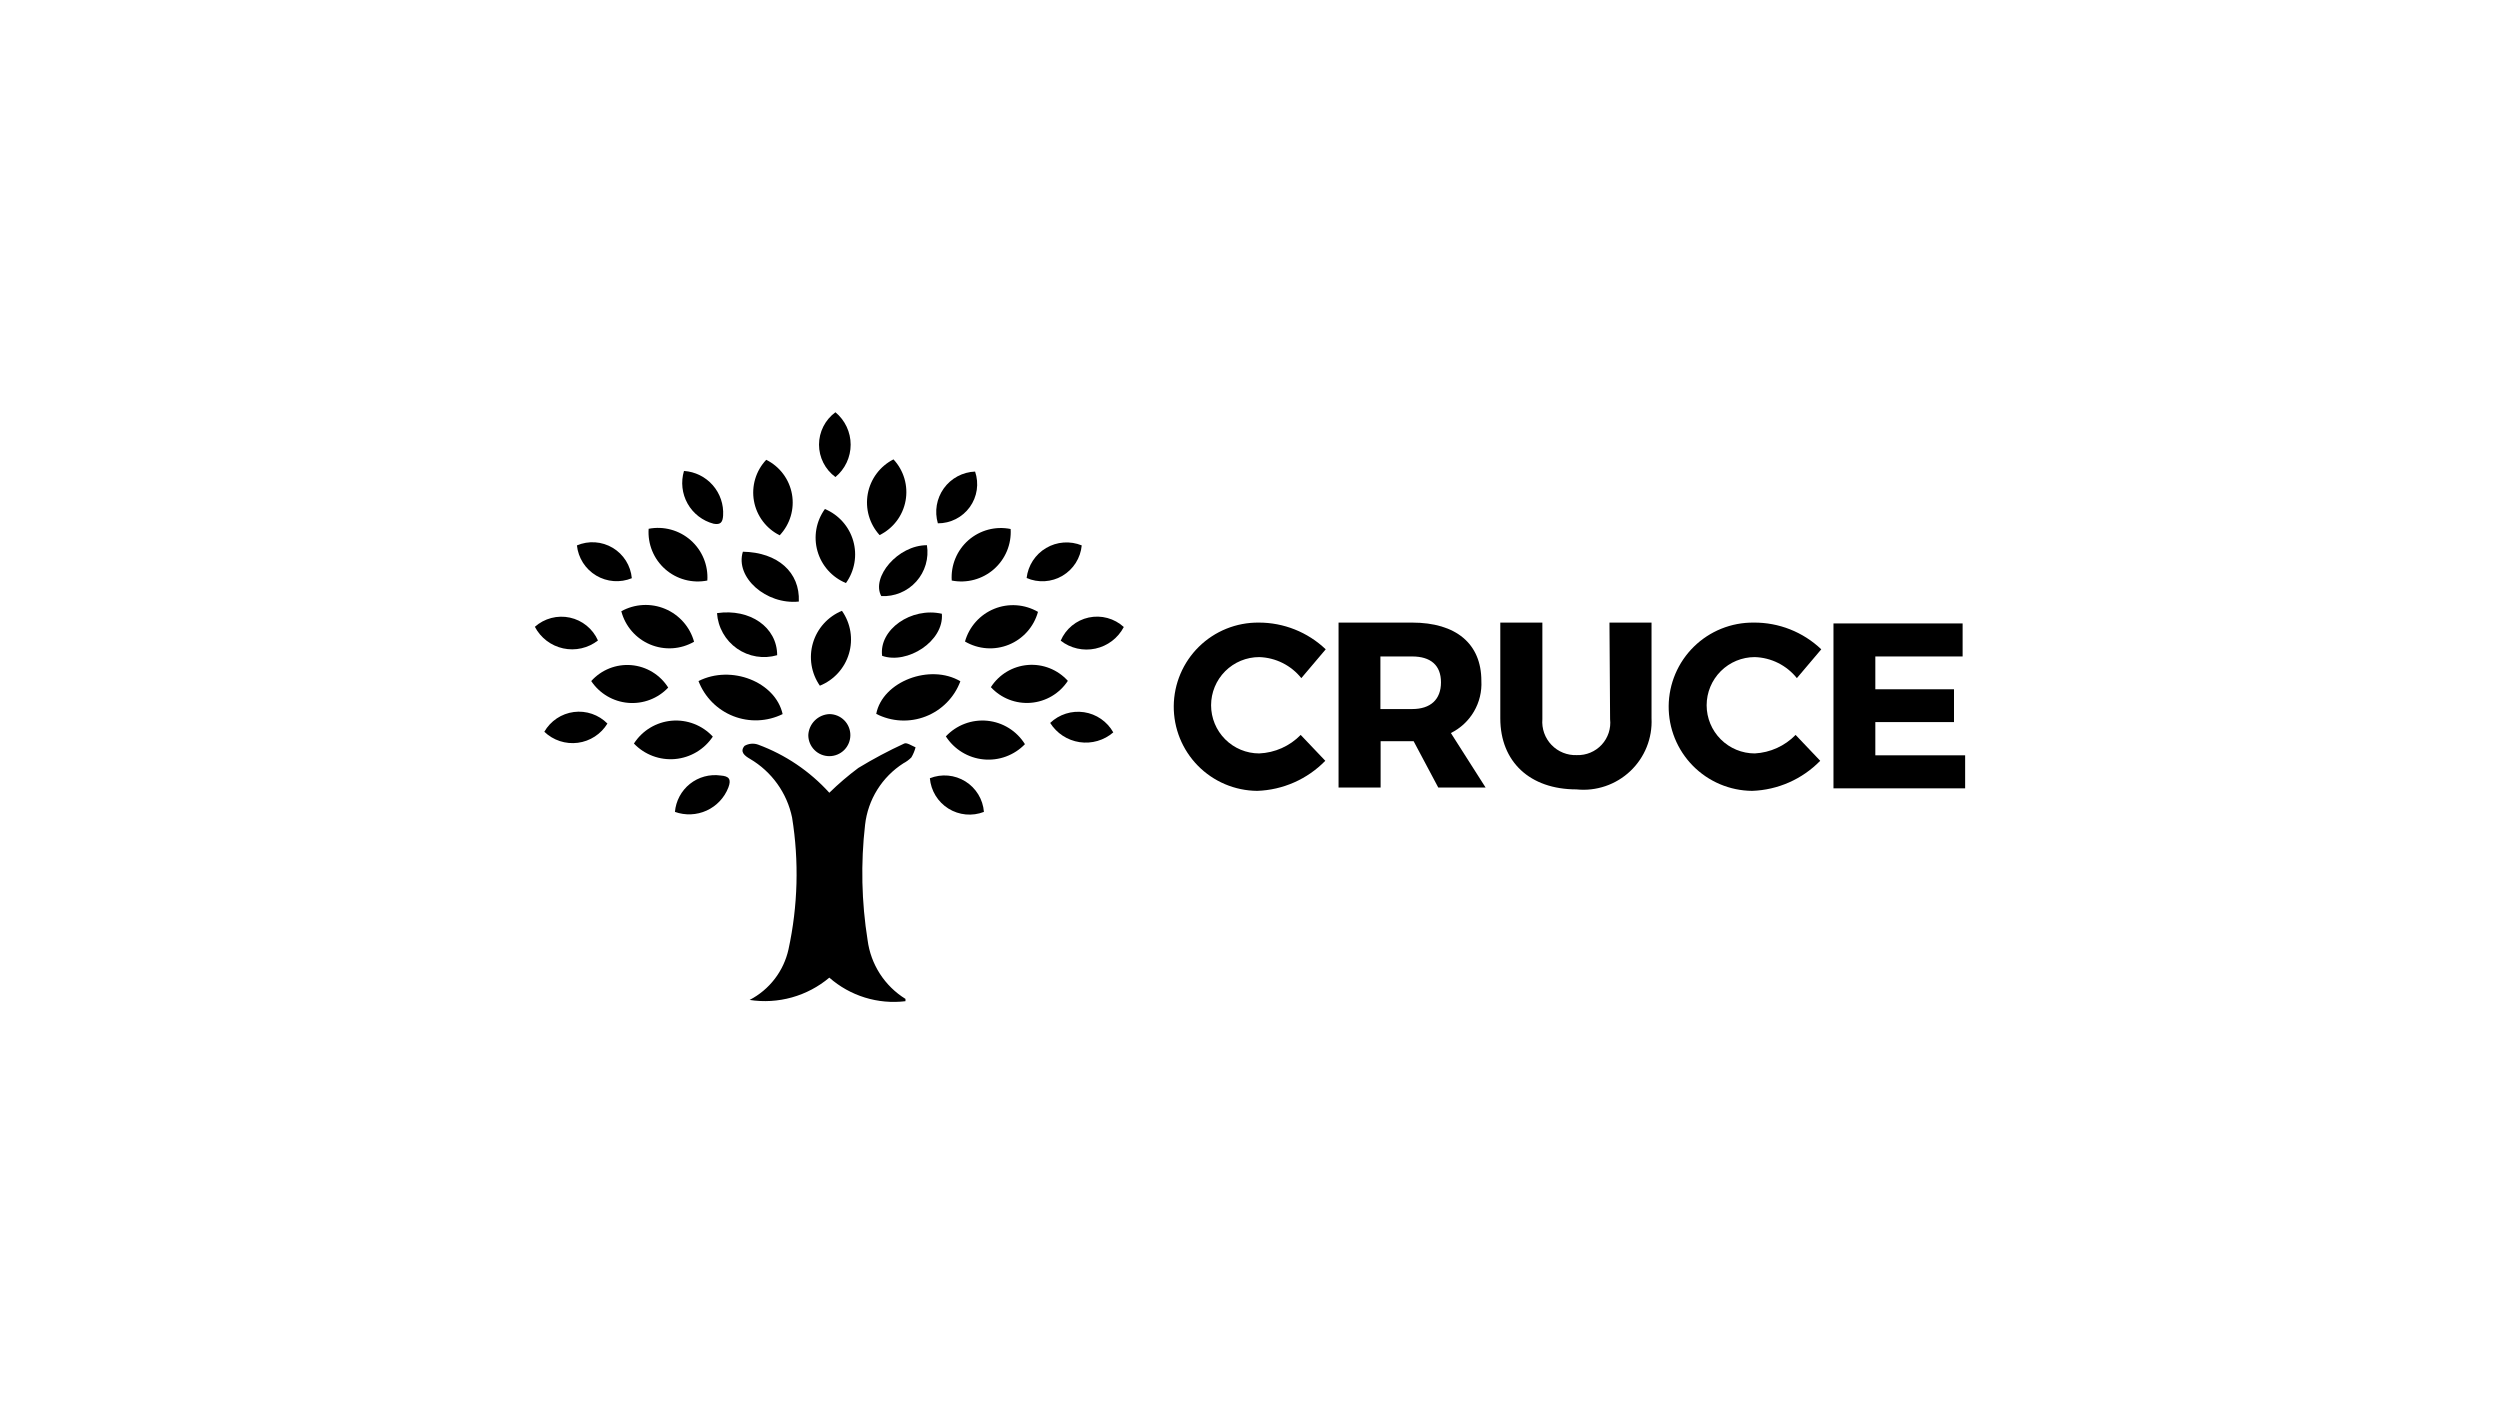 <svg width="320" height="180" viewBox="0 0 320 180" fill="none" xmlns="http://www.w3.org/2000/svg">
<rect width="320" height="180" fill="white"/>
<path d="M115.738 95.173C113.724 96.101 111.765 97.144 109.869 98.296C108.561 99.271 107.32 100.332 106.154 101.473C103.653 98.712 100.522 96.597 97.027 95.308C96.745 95.209 96.445 95.172 96.148 95.2C95.85 95.228 95.562 95.32 95.304 95.469C94.658 96.223 95.304 96.735 96.004 97.138C97.376 97.945 98.565 99.03 99.492 100.323C100.42 101.617 101.066 103.091 101.388 104.65C102.287 110.247 102.132 115.963 100.931 121.504C100.627 122.884 100.024 124.181 99.163 125.303C98.302 126.424 97.205 127.342 95.95 127.992C97.756 128.272 99.601 128.162 101.361 127.669C103.121 127.177 104.755 126.314 106.154 125.138C107.475 126.299 109.026 127.167 110.705 127.686C112.385 128.206 114.155 128.365 115.9 128.154C115.9 128.154 115.9 127.885 115.9 127.858C114.586 127.044 113.469 125.947 112.63 124.648C111.792 123.349 111.254 121.879 111.054 120.346C110.274 115.457 110.165 110.484 110.731 105.565C110.911 103.973 111.445 102.441 112.292 101.081C113.14 99.721 114.281 98.567 115.631 97.704C116.008 97.506 116.353 97.252 116.654 96.95C116.893 96.546 117.074 96.111 117.192 95.658C116.681 95.442 116.062 95.011 115.738 95.173Z" fill="black"/>
<path d="M122.927 87.204C119.077 84.915 112.965 87.204 112.158 91.377C113.128 91.875 114.193 92.162 115.283 92.22C116.373 92.277 117.462 92.102 118.479 91.708C119.497 91.314 120.419 90.709 121.185 89.932C121.952 89.156 122.546 88.226 122.927 87.204Z" fill="black"/>
<path d="M100.177 91.404C99.261 87.285 93.608 85.05 89.408 87.177C89.797 88.193 90.395 89.117 91.161 89.89C91.928 90.662 92.847 91.267 93.86 91.665C94.874 92.062 95.959 92.245 97.046 92.2C98.134 92.155 99.2 91.884 100.177 91.404Z" fill="black"/>
<path d="M121.069 94.258C121.599 95.08 122.307 95.773 123.142 96.283C123.977 96.793 124.916 97.108 125.89 97.203C126.864 97.299 127.846 97.174 128.764 96.836C129.683 96.498 130.513 95.957 131.192 95.254C130.673 94.418 129.969 93.713 129.134 93.194C128.299 92.674 127.355 92.354 126.377 92.258C125.398 92.161 124.41 92.292 123.49 92.638C122.569 92.985 121.741 93.539 121.069 94.258Z" fill="black"/>
<path d="M88.842 82.142C88.582 81.206 88.112 80.341 87.469 79.612C86.826 78.883 86.027 78.309 85.13 77.933C84.234 77.558 83.264 77.39 82.294 77.443C81.323 77.496 80.377 77.768 79.527 78.239C79.774 79.184 80.235 80.06 80.876 80.798C81.516 81.536 82.318 82.117 83.219 82.494C84.12 82.872 85.097 83.037 86.072 82.976C87.047 82.915 87.995 82.629 88.842 82.142Z" fill="black"/>
<path d="M91.239 94.285C90.574 93.566 89.754 93.01 88.841 92.657C87.928 92.305 86.947 92.166 85.972 92.252C84.998 92.338 84.056 92.646 83.218 93.152C82.381 93.658 81.671 94.35 81.142 95.173C81.814 95.877 82.636 96.421 83.547 96.764C84.458 97.107 85.434 97.241 86.404 97.156C87.374 97.07 88.311 96.768 89.148 96.271C89.985 95.774 90.7 95.095 91.239 94.285Z" fill="black"/>
<path d="M90.538 74.308C90.601 73.343 90.442 72.376 90.073 71.482C89.704 70.588 89.135 69.791 88.409 69.151C87.684 68.512 86.822 68.047 85.888 67.793C84.955 67.538 83.977 67.501 83.027 67.685C82.959 68.651 83.114 69.62 83.482 70.517C83.849 71.413 84.418 72.213 85.145 72.854C85.871 73.495 86.736 73.959 87.672 74.211C88.607 74.463 89.588 74.496 90.538 74.308Z" fill="black"/>
<path d="M132.862 78.319C132.02 77.831 131.077 77.543 130.106 77.475C129.135 77.407 128.162 77.562 127.26 77.929C126.359 78.295 125.553 78.863 124.905 79.588C124.256 80.314 123.782 81.178 123.519 82.115C124.36 82.609 125.303 82.902 126.276 82.973C127.248 83.043 128.224 82.889 129.127 82.522C130.03 82.155 130.837 81.585 131.484 80.856C132.132 80.127 132.603 79.259 132.862 78.319Z" fill="black"/>
<path d="M129.362 67.712C128.412 67.519 127.43 67.548 126.493 67.796C125.557 68.045 124.69 68.506 123.96 69.144C123.231 69.783 122.659 70.581 122.288 71.476C121.917 72.372 121.758 73.341 121.823 74.308C122.772 74.495 123.752 74.462 124.686 74.211C125.62 73.96 126.485 73.499 127.213 72.862C127.941 72.225 128.513 71.429 128.886 70.536C129.258 69.644 129.421 68.677 129.362 67.712Z" fill="black"/>
<path d="M107.769 78.185C106.882 78.549 106.088 79.108 105.446 79.82C104.803 80.532 104.329 81.379 104.058 82.299C103.786 83.219 103.725 84.188 103.878 85.135C104.031 86.082 104.395 86.982 104.942 87.769C105.833 87.409 106.631 86.852 107.276 86.141C107.921 85.429 108.398 84.581 108.669 83.659C108.941 82.738 109.001 81.767 108.845 80.819C108.69 79.871 108.322 78.971 107.769 78.185Z" fill="black"/>
<path d="M98.077 58.854C97.422 59.548 96.939 60.386 96.666 61.3C96.393 62.215 96.338 63.181 96.506 64.12C96.673 65.06 97.058 65.947 97.631 66.711C98.203 67.475 98.946 68.094 99.8 68.519C100.455 67.825 100.938 66.987 101.211 66.073C101.484 65.158 101.539 64.192 101.371 63.253C101.204 62.313 100.818 61.426 100.246 60.662C99.674 59.898 98.931 59.279 98.077 58.854Z" fill="black"/>
<path d="M136.685 87.15C136.044 86.44 135.248 85.887 134.359 85.534C133.47 85.181 132.511 85.038 131.558 85.117C130.605 85.195 129.682 85.492 128.862 85.984C128.042 86.477 127.347 87.153 126.831 87.958C127.477 88.658 128.274 89.202 129.162 89.549C130.05 89.895 131.005 90.035 131.955 89.957C132.905 89.879 133.824 89.586 134.644 89.1C135.463 88.613 136.161 87.946 136.685 87.15Z" fill="black"/>
<path d="M75.677 87.177C76.205 87.967 76.904 88.627 77.722 89.11C78.54 89.593 79.457 89.885 80.403 89.965C81.35 90.046 82.302 89.912 83.19 89.573C84.077 89.235 84.878 88.701 85.531 88.011C85.02 87.2 84.328 86.518 83.51 86.02C82.691 85.521 81.767 85.219 80.812 85.138C79.857 85.058 78.895 85.2 78.004 85.553C77.113 85.907 76.317 86.463 75.677 87.177Z" fill="black"/>
<path d="M114.365 58.8C113.515 59.231 112.775 59.853 112.205 60.618C111.634 61.382 111.248 62.268 111.076 63.206C110.904 64.144 110.951 65.109 111.213 66.026C111.476 66.943 111.946 67.787 112.588 68.492C113.447 68.069 114.195 67.451 114.773 66.687C115.35 65.923 115.741 65.035 115.913 64.093C116.086 63.151 116.036 62.182 115.767 61.263C115.498 60.344 115.018 59.5 114.365 58.8Z" fill="black"/>
<path d="M105.588 65.154C105.033 65.922 104.658 66.806 104.493 67.74C104.328 68.674 104.377 69.633 104.637 70.545C104.896 71.457 105.358 72.299 105.989 73.007C106.621 73.714 107.404 74.269 108.281 74.631C108.831 73.861 109.202 72.977 109.364 72.044C109.526 71.112 109.476 70.154 109.217 69.244C108.958 68.333 108.498 67.493 107.869 66.785C107.241 66.077 106.462 65.519 105.588 65.154Z" fill="black"/>
<path d="M102.25 77C102.412 73.258 99.558 70.7 95.088 70.619C94.065 73.904 98.077 77.431 102.25 77Z" fill="black"/>
<path d="M99.477 83.865C99.477 80.285 96.004 77.862 91.777 78.481C91.838 79.38 92.099 80.254 92.543 81.039C92.986 81.824 93.599 82.5 94.338 83.016C95.077 83.533 95.922 83.877 96.811 84.024C97.7 84.171 98.611 84.117 99.477 83.865Z" fill="black"/>
<path d="M120.558 78.561C116.654 77.673 112.481 80.581 112.912 83.946C116.115 85.077 120.854 82.088 120.558 78.561Z" fill="black"/>
<path d="M118.646 69.785C114.904 69.785 111.485 73.904 112.804 76.3C113.642 76.343 114.479 76.198 115.253 75.875C116.028 75.553 116.72 75.062 117.28 74.437C117.84 73.812 118.254 73.07 118.49 72.265C118.726 71.46 118.78 70.613 118.646 69.785Z" fill="black"/>
<path d="M76.538 81.981C76.212 81.244 75.717 80.595 75.092 80.087C74.468 79.578 73.732 79.224 72.945 79.053C72.157 78.883 71.341 78.9 70.562 79.105C69.783 79.31 69.063 79.695 68.462 80.231C68.827 80.929 69.342 81.538 69.969 82.016C70.596 82.493 71.32 82.827 72.091 82.994C72.861 83.161 73.659 83.157 74.427 82.982C75.196 82.807 75.916 82.465 76.538 81.981Z" fill="black"/>
<path d="M73.846 69.811C73.929 70.602 74.195 71.362 74.622 72.031C75.05 72.701 75.627 73.261 76.309 73.669C76.991 74.076 77.758 74.32 78.551 74.379C79.343 74.439 80.138 74.313 80.873 74.011C80.801 73.216 80.542 72.45 80.118 71.774C79.693 71.098 79.114 70.532 78.429 70.123C77.744 69.713 76.971 69.471 76.175 69.417C75.378 69.363 74.58 69.498 73.846 69.811Z" fill="black"/>
<path d="M134.423 92.535C134.836 93.191 135.385 93.751 136.034 94.176C136.683 94.6 137.416 94.879 138.183 94.995C138.95 95.11 139.733 95.058 140.478 94.842C141.223 94.627 141.913 94.253 142.5 93.746C142.115 93.059 141.577 92.469 140.928 92.021C140.28 91.573 139.538 91.279 138.758 91.163C137.979 91.046 137.183 91.109 136.432 91.346C135.68 91.584 134.993 91.991 134.423 92.535Z" fill="black"/>
<path d="M69.673 93.665C70.237 94.207 70.915 94.615 71.658 94.859C72.4 95.103 73.188 95.177 73.963 95.077C74.738 94.976 75.481 94.703 76.136 94.276C76.792 93.85 77.343 93.283 77.75 92.615C77.196 92.054 76.519 91.629 75.774 91.373C75.028 91.116 74.233 91.036 73.451 91.137C72.669 91.239 71.921 91.52 71.266 91.959C70.611 92.397 70.065 92.981 69.673 93.665Z" fill="black"/>
<path d="M103.462 94.096C103.462 94.81 103.745 95.495 104.25 96C104.755 96.505 105.44 96.788 106.154 96.788C106.868 96.788 107.553 96.505 108.058 96C108.563 95.495 108.846 94.81 108.846 94.096C108.846 93.382 108.563 92.697 108.058 92.192C107.553 91.688 106.868 91.404 106.154 91.404C105.45 91.437 104.784 91.731 104.286 92.229C103.788 92.727 103.494 93.393 103.462 94.096Z" fill="black"/>
<path d="M138.462 69.811C137.727 69.511 136.932 69.385 136.141 69.443C135.349 69.501 134.581 69.742 133.898 70.146C133.215 70.55 132.634 71.107 132.202 71.773C131.77 72.439 131.498 73.196 131.408 73.985C132.141 74.303 132.94 74.443 133.738 74.393C134.536 74.343 135.311 74.105 135.999 73.697C136.687 73.29 137.269 72.726 137.697 72.05C138.125 71.375 138.387 70.608 138.462 69.811Z" fill="black"/>
<path d="M106.935 52.769C106.284 53.247 105.754 53.871 105.389 54.592C105.024 55.312 104.834 56.108 104.834 56.915C104.834 57.723 105.024 58.519 105.389 59.239C105.754 59.96 106.284 60.584 106.935 61.062C107.544 60.556 108.035 59.923 108.372 59.206C108.709 58.489 108.884 57.707 108.884 56.915C108.884 56.123 108.709 55.341 108.372 54.625C108.035 53.908 107.544 53.275 106.935 52.769Z" fill="black"/>
<path d="M124.812 60.361C124.025 60.391 123.256 60.6 122.562 60.972C121.869 61.344 121.269 61.869 120.81 62.508C120.35 63.147 120.042 63.882 119.91 64.658C119.778 65.434 119.824 66.23 120.046 66.985C120.845 66.989 121.632 66.802 122.344 66.439C123.056 66.077 123.67 65.55 124.136 64.902C124.603 64.254 124.907 63.503 125.025 62.714C125.142 61.924 125.069 61.117 124.812 60.361Z" fill="black"/>
<path d="M119.023 99.615C119.09 100.404 119.341 101.166 119.754 101.84C120.167 102.515 120.732 103.084 121.404 103.502C122.075 103.92 122.835 104.176 123.623 104.249C124.411 104.322 125.205 104.211 125.942 103.923C125.88 103.132 125.634 102.367 125.222 101.689C124.81 101.011 124.245 100.44 123.571 100.021C122.898 99.602 122.136 99.346 121.345 99.276C120.555 99.206 119.76 99.322 119.023 99.615Z" fill="black"/>
<path d="M87.55 60.281C87.342 60.974 87.276 61.701 87.355 62.42C87.435 63.139 87.658 63.835 88.013 64.466C88.367 65.097 88.845 65.65 89.418 66.091C89.99 66.534 90.646 66.856 91.346 67.038C92.235 67.2 92.504 66.85 92.558 65.989C92.646 64.569 92.169 63.171 91.231 62.102C90.293 61.032 88.969 60.378 87.55 60.281Z" fill="black"/>
<path d="M92.235 99.265C91.542 99.168 90.837 99.212 90.162 99.396C89.488 99.581 88.858 99.9 88.311 100.336C87.764 100.772 87.312 101.315 86.982 101.932C86.652 102.549 86.451 103.226 86.392 103.923C87.714 104.397 89.169 104.336 90.447 103.753C91.724 103.169 92.723 102.11 93.231 100.8C93.635 99.723 93.311 99.346 92.235 99.265Z" fill="black"/>
<path d="M135.769 82.008C136.391 82.492 137.112 82.834 137.88 83.009C138.649 83.184 139.447 83.188 140.217 83.021C140.987 82.854 141.711 82.52 142.339 82.043C142.966 81.565 143.48 80.956 143.846 80.258C143.249 79.711 142.53 79.315 141.748 79.104C140.967 78.892 140.146 78.871 139.355 79.043C138.564 79.214 137.825 79.573 137.201 80.089C136.577 80.605 136.086 81.263 135.769 82.008Z" fill="black"/>
<path d="M161.185 96.439C159.549 96.439 157.981 95.789 156.825 94.633C155.669 93.476 155.019 91.908 155.019 90.273C155.019 88.638 155.669 87.07 156.825 85.913C157.981 84.757 159.549 84.108 161.185 84.108C162.223 84.141 163.243 84.398 164.172 84.863C165.102 85.328 165.92 85.989 166.569 86.8L169.692 83.112C167.378 80.906 164.301 79.681 161.104 79.692C159.69 79.68 158.287 79.946 156.975 80.476C155.664 81.006 154.47 81.789 153.461 82.78C152.452 83.771 151.649 84.951 151.096 86.253C150.544 87.555 150.253 88.953 150.24 90.367C150.228 91.781 150.494 93.184 151.024 94.496C151.554 95.807 152.337 97.001 153.328 98.01C154.319 99.019 155.5 99.822 156.801 100.375C158.103 100.928 159.501 101.218 160.915 101.231C164.211 101.12 167.336 99.741 169.638 97.381L166.488 94.069C165.086 95.505 163.19 96.352 161.185 96.439Z" fill="black"/>
<path d="M189.615 87.15C189.615 82.385 186.358 79.692 180.758 79.692H171.335V100.8H176.719V94.877H180.946L184.096 100.8H190.154L185.712 93.827C186.944 93.218 187.971 92.261 188.665 91.074C189.359 89.887 189.689 88.523 189.615 87.15ZM180.812 90.758H176.692V84.027H180.758C183.1 84.027 184.446 85.131 184.446 87.338C184.446 89.546 183.1 90.758 180.758 90.758H180.812Z" fill="black"/>
<path d="M206.092 92.05C206.158 92.641 206.096 93.239 205.911 93.804C205.725 94.369 205.42 94.887 205.017 95.324C204.614 95.76 204.121 96.105 203.572 96.335C203.024 96.564 202.433 96.673 201.838 96.654C201.236 96.679 200.635 96.575 200.075 96.35C199.515 96.125 199.01 95.784 198.592 95.348C198.175 94.913 197.854 94.393 197.653 93.825C197.451 93.256 197.373 92.651 197.423 92.05V79.692H192.038V91.942C192.038 97.515 195.835 101.042 201.785 101.042C203.035 101.172 204.299 101.03 205.489 100.625C206.679 100.221 207.768 99.564 208.681 98.7C209.593 97.836 210.309 96.784 210.777 95.618C211.246 94.452 211.457 93.198 211.396 91.942V79.692H206.012L206.092 92.05Z" fill="black"/>
<path d="M224.615 96.439C222.98 96.439 221.412 95.789 220.256 94.633C219.1 93.476 218.45 91.908 218.45 90.273C218.45 88.638 219.1 87.07 220.256 85.913C221.412 84.757 222.98 84.108 224.615 84.108C225.654 84.141 226.674 84.398 227.603 84.863C228.533 85.328 229.35 85.989 230 86.8L233.123 83.112C230.789 80.887 227.679 79.66 224.454 79.692C223.04 79.68 221.637 79.946 220.325 80.476C219.014 81.006 217.82 81.789 216.811 82.78C215.802 83.771 214.999 84.951 214.446 86.253C213.894 87.555 213.603 88.953 213.59 90.367C213.578 91.781 213.844 93.184 214.374 94.496C214.904 95.807 215.687 97.001 216.678 98.01C217.669 99.019 218.85 99.822 220.151 100.375C221.453 100.928 222.851 101.218 224.265 101.231C227.561 101.12 230.686 99.741 232.988 97.381L229.838 94.069C228.456 95.486 226.592 96.332 224.615 96.439Z" fill="black"/>
<path d="M240.042 92.427H250.112V88.227H240.042V84.027H251.215V79.8H234.685V100.908H251.538V96.681H240.042V92.427Z" fill="black"/>
</svg>
